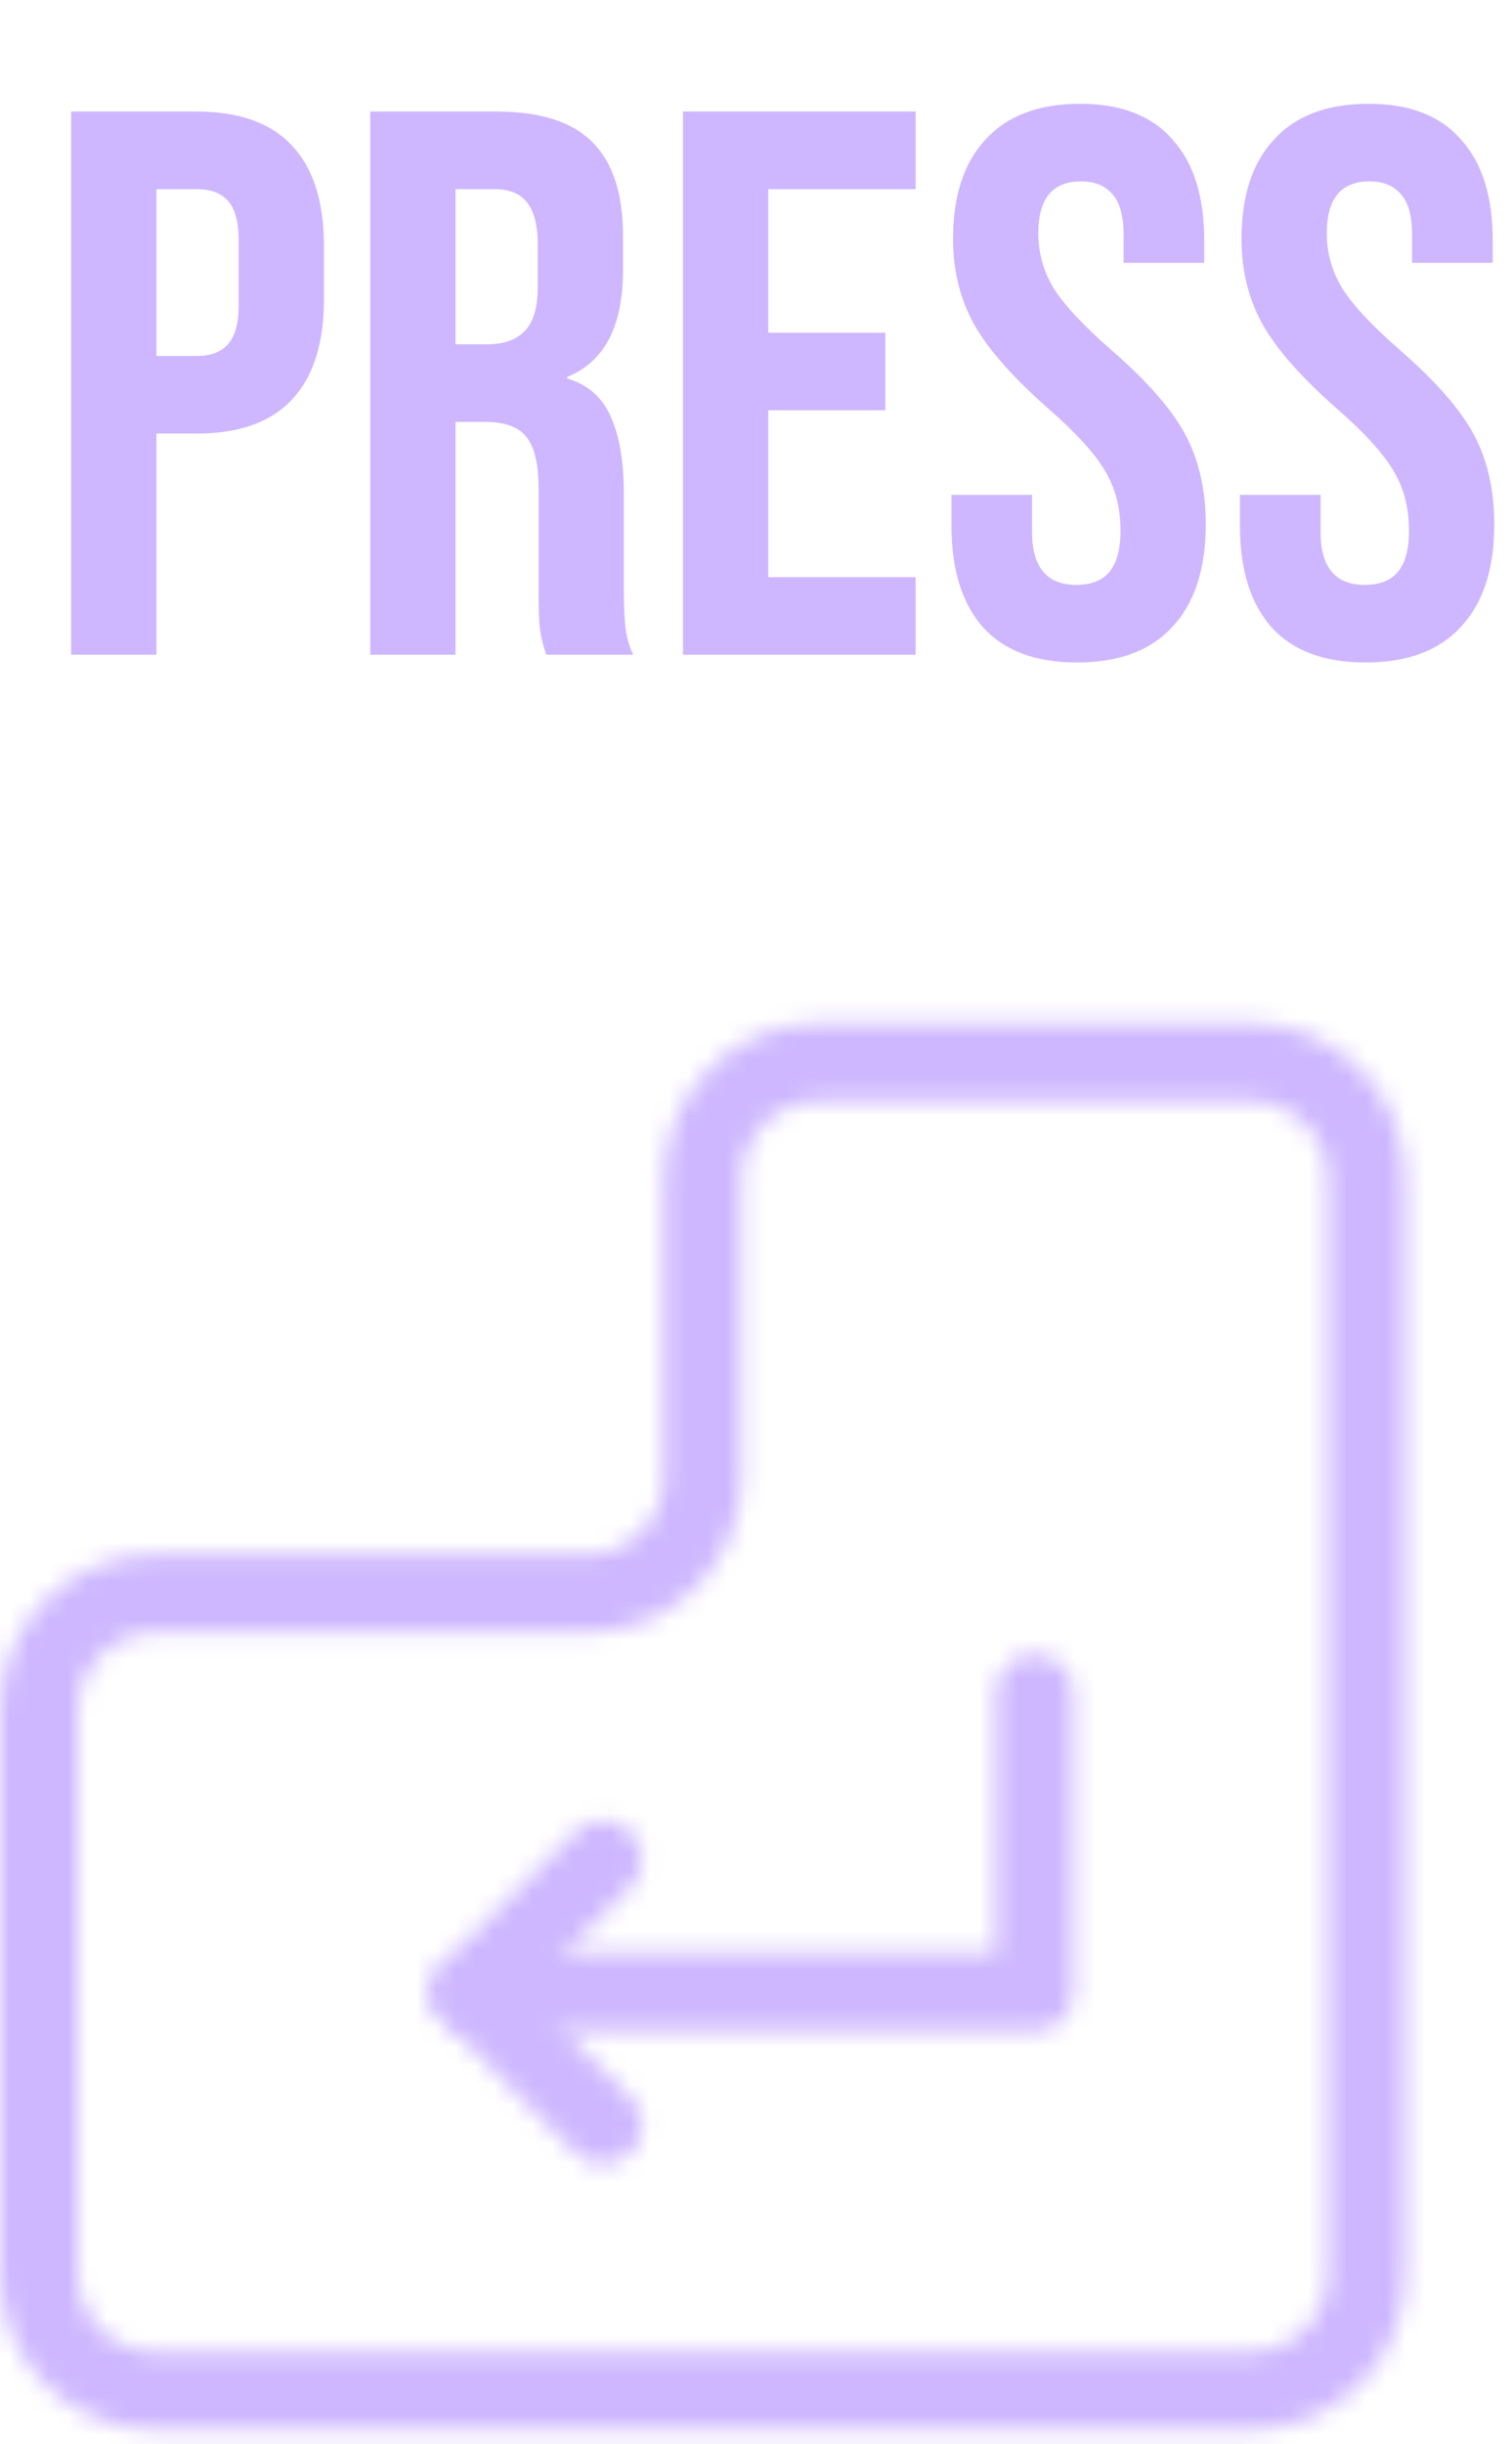 <svg width="78" height="126" viewBox="0 0 78 126" fill="none" xmlns="http://www.w3.org/2000/svg">
<path d="M3.671 5.75H10.151C12.338 5.75 13.978 6.337 15.071 7.51C16.165 8.683 16.711 10.403 16.711 12.67V15.43C16.711 17.697 16.165 19.417 15.071 20.59C13.978 21.763 12.338 22.35 10.151 22.35H8.071V33.75H3.671V5.75ZM10.151 18.35C10.871 18.35 11.405 18.15 11.751 17.75C12.125 17.35 12.311 16.67 12.311 15.71V12.39C12.311 11.43 12.125 10.75 11.751 10.35C11.405 9.95 10.871 9.75 10.151 9.75H8.071V18.35H10.151ZM19.101 5.75H25.621C27.888 5.75 29.541 6.283 30.581 7.35C31.621 8.39 32.141 10.003 32.141 12.19V13.91C32.141 16.817 31.181 18.657 29.261 19.43V19.51C30.328 19.83 31.074 20.483 31.501 21.47C31.954 22.457 32.181 23.777 32.181 25.43V30.35C32.181 31.15 32.208 31.803 32.261 32.31C32.314 32.79 32.448 33.27 32.661 33.75H28.181C28.021 33.297 27.914 32.87 27.861 32.47C27.808 32.07 27.781 31.35 27.781 30.31V25.19C27.781 23.91 27.568 23.017 27.141 22.51C26.741 22.003 26.034 21.75 25.021 21.75H23.501V33.75H19.101V5.75ZM25.101 17.75C25.981 17.75 26.634 17.523 27.061 17.07C27.514 16.617 27.741 15.857 27.741 14.79V12.63C27.741 11.617 27.554 10.883 27.181 10.43C26.834 9.977 26.274 9.75 25.501 9.75H23.501V17.75H25.101ZM35.234 5.75H47.234V9.75H39.634V17.15H45.674V21.15H39.634V29.75H47.234V33.75H35.234V5.75ZM55.563 34.15C53.43 34.15 51.816 33.55 50.723 32.35C49.63 31.123 49.083 29.377 49.083 27.11V25.51H53.243V27.43C53.243 29.243 54.003 30.15 55.523 30.15C56.27 30.15 56.83 29.937 57.203 29.51C57.603 29.057 57.803 28.337 57.803 27.35C57.803 26.177 57.536 25.15 57.003 24.27C56.47 23.363 55.483 22.283 54.043 21.03C52.23 19.43 50.963 17.99 50.243 16.71C49.523 15.403 49.163 13.937 49.163 12.31C49.163 10.097 49.723 8.39 50.843 7.19C51.963 5.963 53.59 5.35 55.723 5.35C57.83 5.35 59.416 5.963 60.483 7.19C61.577 8.39 62.123 10.123 62.123 12.39V13.55H57.963V12.11C57.963 11.15 57.776 10.457 57.403 10.03C57.03 9.577 56.483 9.35 55.763 9.35C54.297 9.35 53.563 10.243 53.563 12.03C53.563 13.043 53.83 13.99 54.363 14.87C54.923 15.75 55.923 16.817 57.363 18.07C59.203 19.67 60.47 21.123 61.163 22.43C61.856 23.737 62.203 25.27 62.203 27.03C62.203 29.323 61.63 31.083 60.483 32.31C59.363 33.537 57.723 34.15 55.563 34.15ZM70.446 34.15C68.313 34.15 66.699 33.55 65.606 32.35C64.513 31.123 63.966 29.377 63.966 27.11V25.51H68.126V27.43C68.126 29.243 68.886 30.15 70.406 30.15C71.153 30.15 71.713 29.937 72.086 29.51C72.486 29.057 72.686 28.337 72.686 27.35C72.686 26.177 72.419 25.15 71.886 24.27C71.353 23.363 70.366 22.283 68.926 21.03C67.113 19.43 65.846 17.99 65.126 16.71C64.406 15.403 64.046 13.937 64.046 12.31C64.046 10.097 64.606 8.39 65.726 7.19C66.846 5.963 68.473 5.35 70.606 5.35C72.713 5.35 74.299 5.963 75.366 7.19C76.459 8.39 77.006 10.123 77.006 12.39V13.55H72.846V12.11C72.846 11.15 72.659 10.457 72.286 10.03C71.913 9.577 71.366 9.35 70.646 9.35C69.179 9.35 68.446 10.243 68.446 12.03C68.446 13.043 68.713 13.99 69.246 14.87C69.806 15.75 70.806 16.817 72.246 18.07C74.086 19.67 75.353 21.123 76.046 22.43C76.739 23.737 77.086 25.27 77.086 27.03C77.086 29.323 76.513 31.083 75.366 32.31C74.246 33.537 72.606 34.15 70.446 34.15Z" fill="#CEB7FF"/>
<mask id="mask0_19_13745" style="mask-type:luminance" maskUnits="userSpaceOnUse" x="0" y="52" width="73" height="74">
<path d="M64.5 123.25C67.814 123.25 70.5 120.564 70.5 117.25V60.75C70.5 57.436 67.814 54.75 64.5 54.75H42.25C38.936 54.75 36.25 57.436 36.25 60.75V76.15C36.25 79.464 33.564 82.15 30.25 82.15H8C4.686 82.15 2 84.836 2 88.15V117.25C2 120.564 4.686 123.25 8 123.25H64.5Z" stroke="white" stroke-width="4" stroke-linecap="round" stroke-linejoin="round"/>
<path d="M31.113 95.85L24.262 102.7L31.113 109.55" stroke="white" stroke-width="4" stroke-linecap="round" stroke-linejoin="round"/>
<path d="M53.375 87.287V102.7H24.262" stroke="white" stroke-width="4" stroke-linecap="round" stroke-linejoin="round"/>
</mask>
<g mask="url(#mask0_19_13745)">
<path d="M-4.85 47.9H77.35V130.1H-4.85V47.9Z" fill="#CEB7FF"/>
</g>
</svg>
